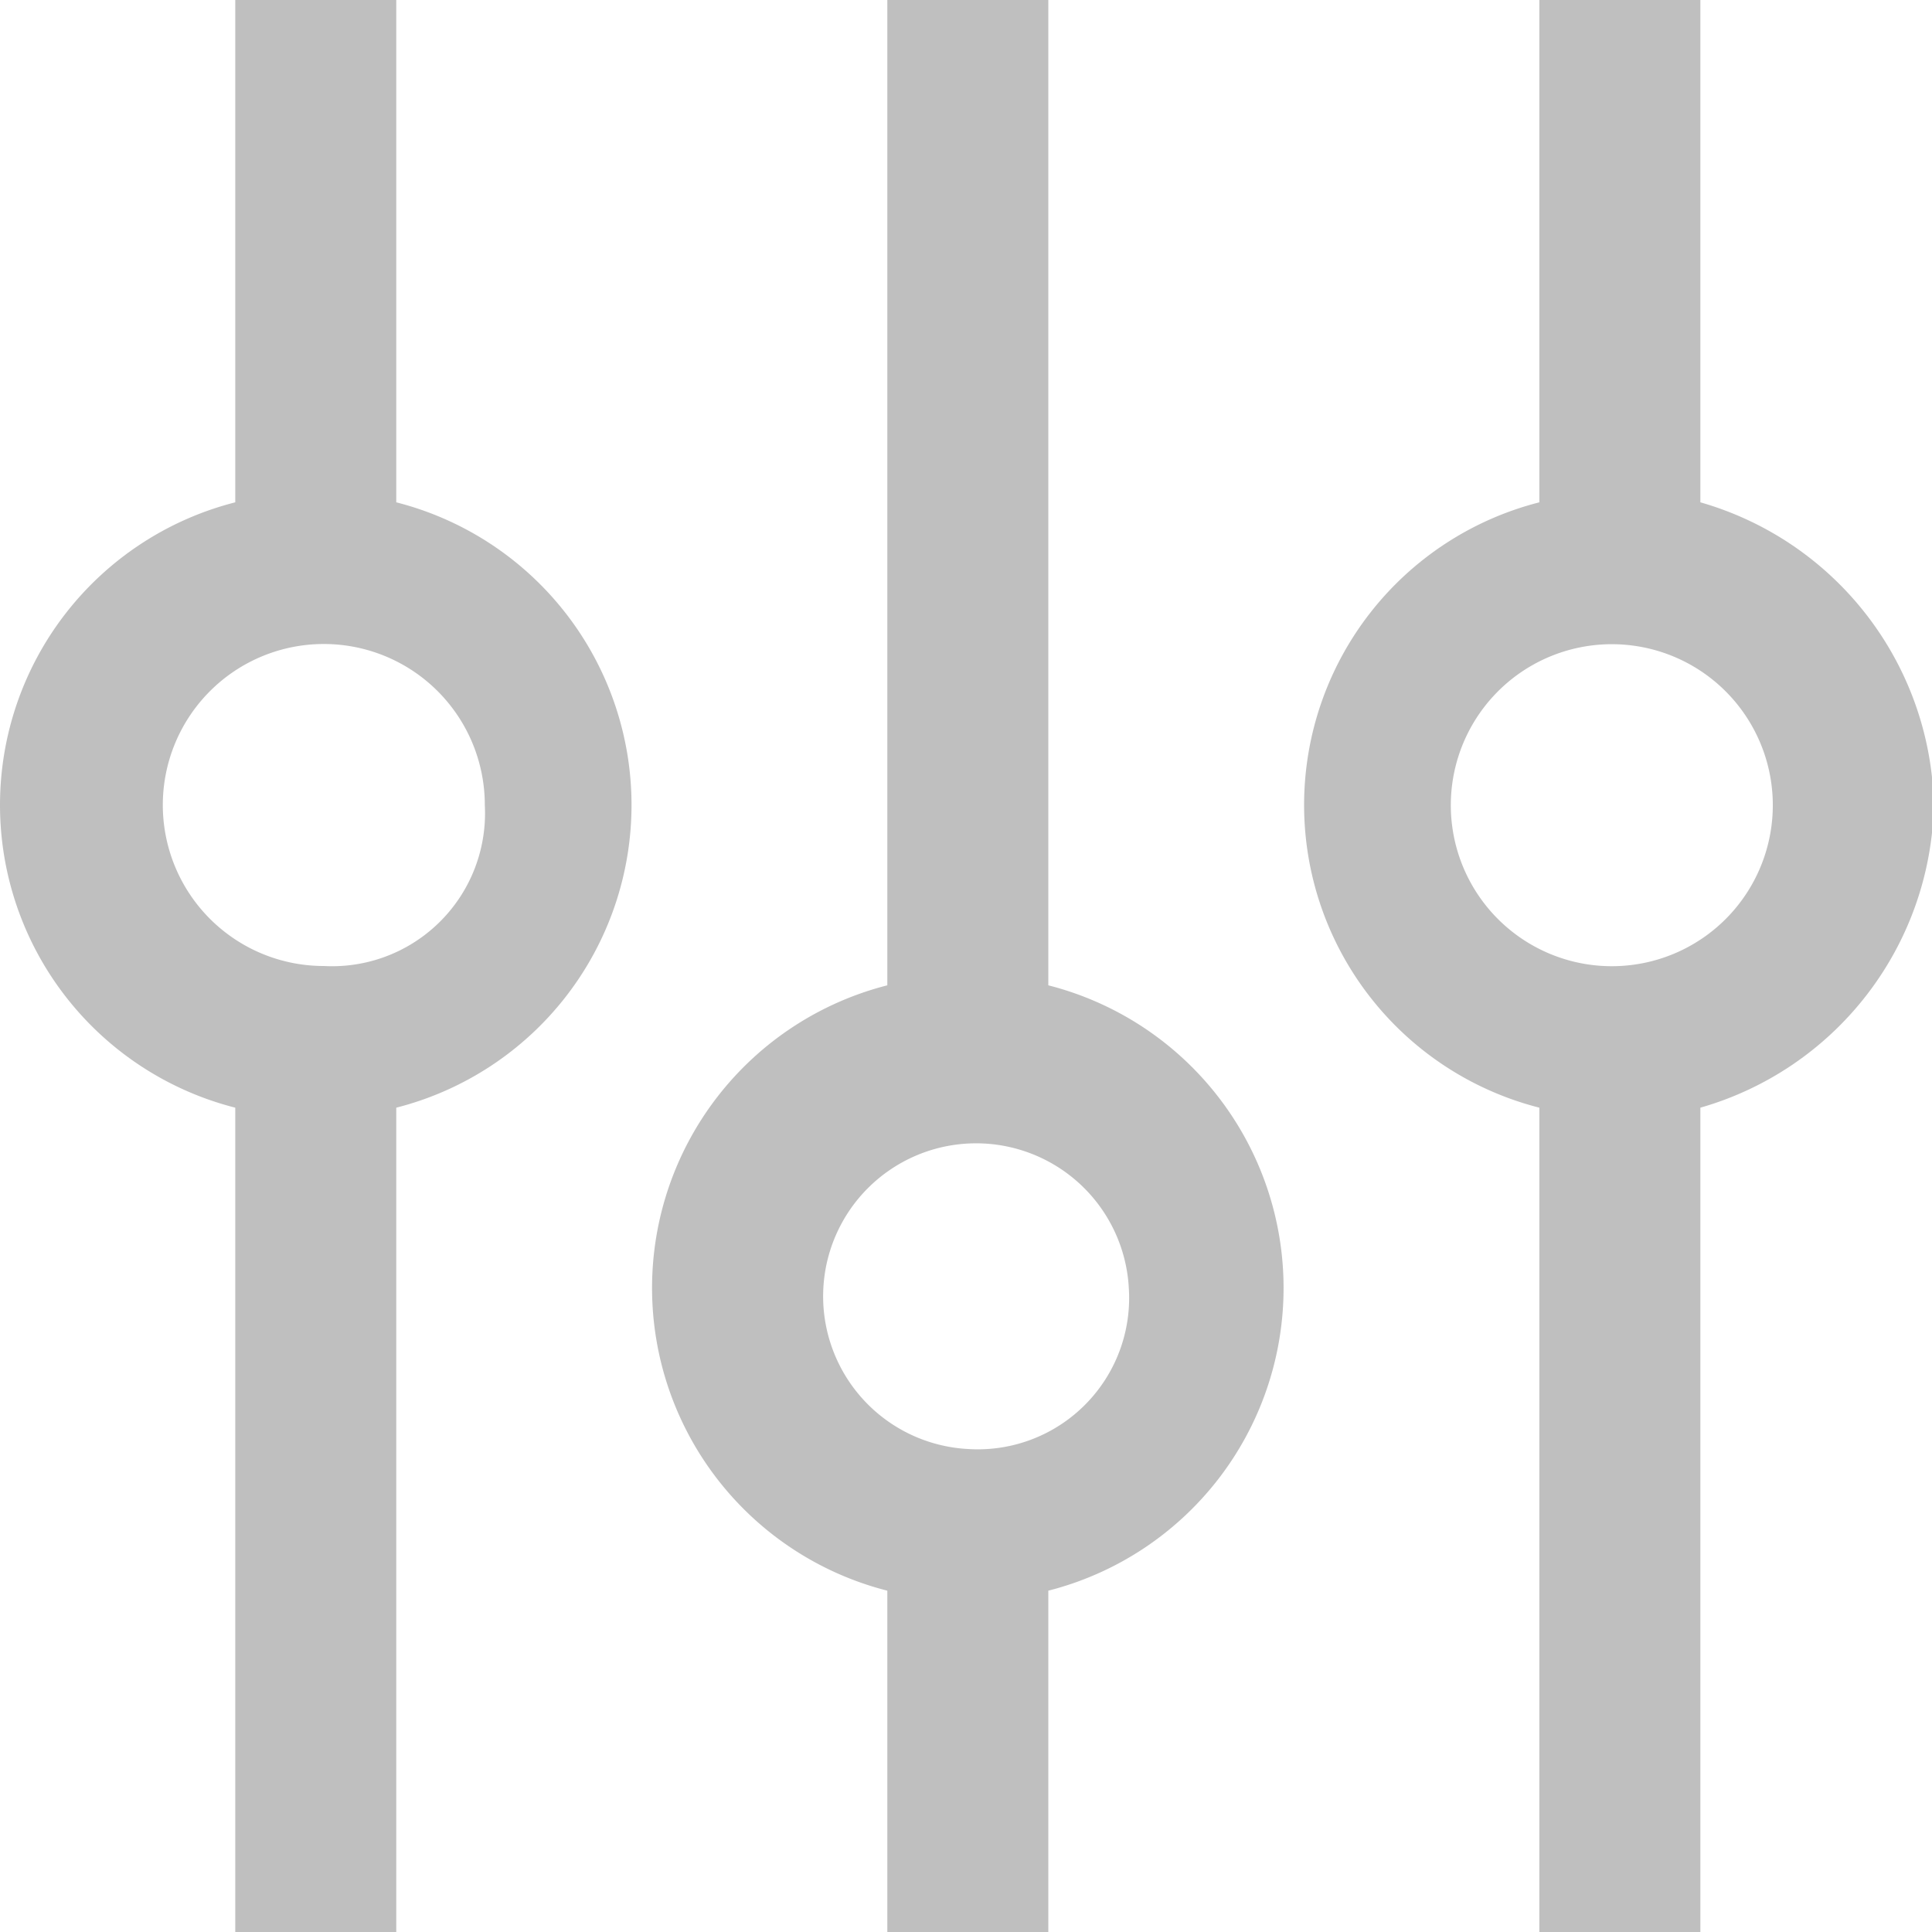 <?xml version="1.0" standalone="no"?><!DOCTYPE svg PUBLIC "-//W3C//DTD SVG 1.1//EN" "http://www.w3.org/Graphics/SVG/1.1/DTD/svg11.dtd"><svg t="1747705339789" class="icon" viewBox="0 0 1024 1024" version="1.1" xmlns="http://www.w3.org/2000/svg" p-id="6053" xmlns:xlink="http://www.w3.org/1999/xlink" width="128" height="128"><path d="M555.627 522.24V0h-85.333v522.24a165.547 165.547 0 0 0 0 320.853V1024h85.333V843.093a165.547 165.547 0 0 0 0-320.853zM512.96 768a81.067 81.067 0 1 1 85.333-85.333 80.213 80.213 0 0 1-85.333 85.333zM1024.96 426.667a170.667 170.667 0 0 0-123.733-160.427V0h-85.333v266.24a165.547 165.547 0 0 0 0 320.853V1024h85.333V587.093A170.667 170.667 0 0 0 1024.96 426.667z m-166.4 85.333A85.333 85.333 0 1 1 939.627 426.667a85.333 85.333 0 0 1-81.067 85.333zM210.027 266.24V0h-85.333v266.24a165.547 165.547 0 0 0 0 320.853V1024h85.333V587.093a165.547 165.547 0 0 0 0-320.853zM171.627 512a85.333 85.333 0 1 1 85.333-85.333 81.067 81.067 0 0 1-85.333 85.333z" fill="#bfbfbf" p-id="6054"></path></svg>
